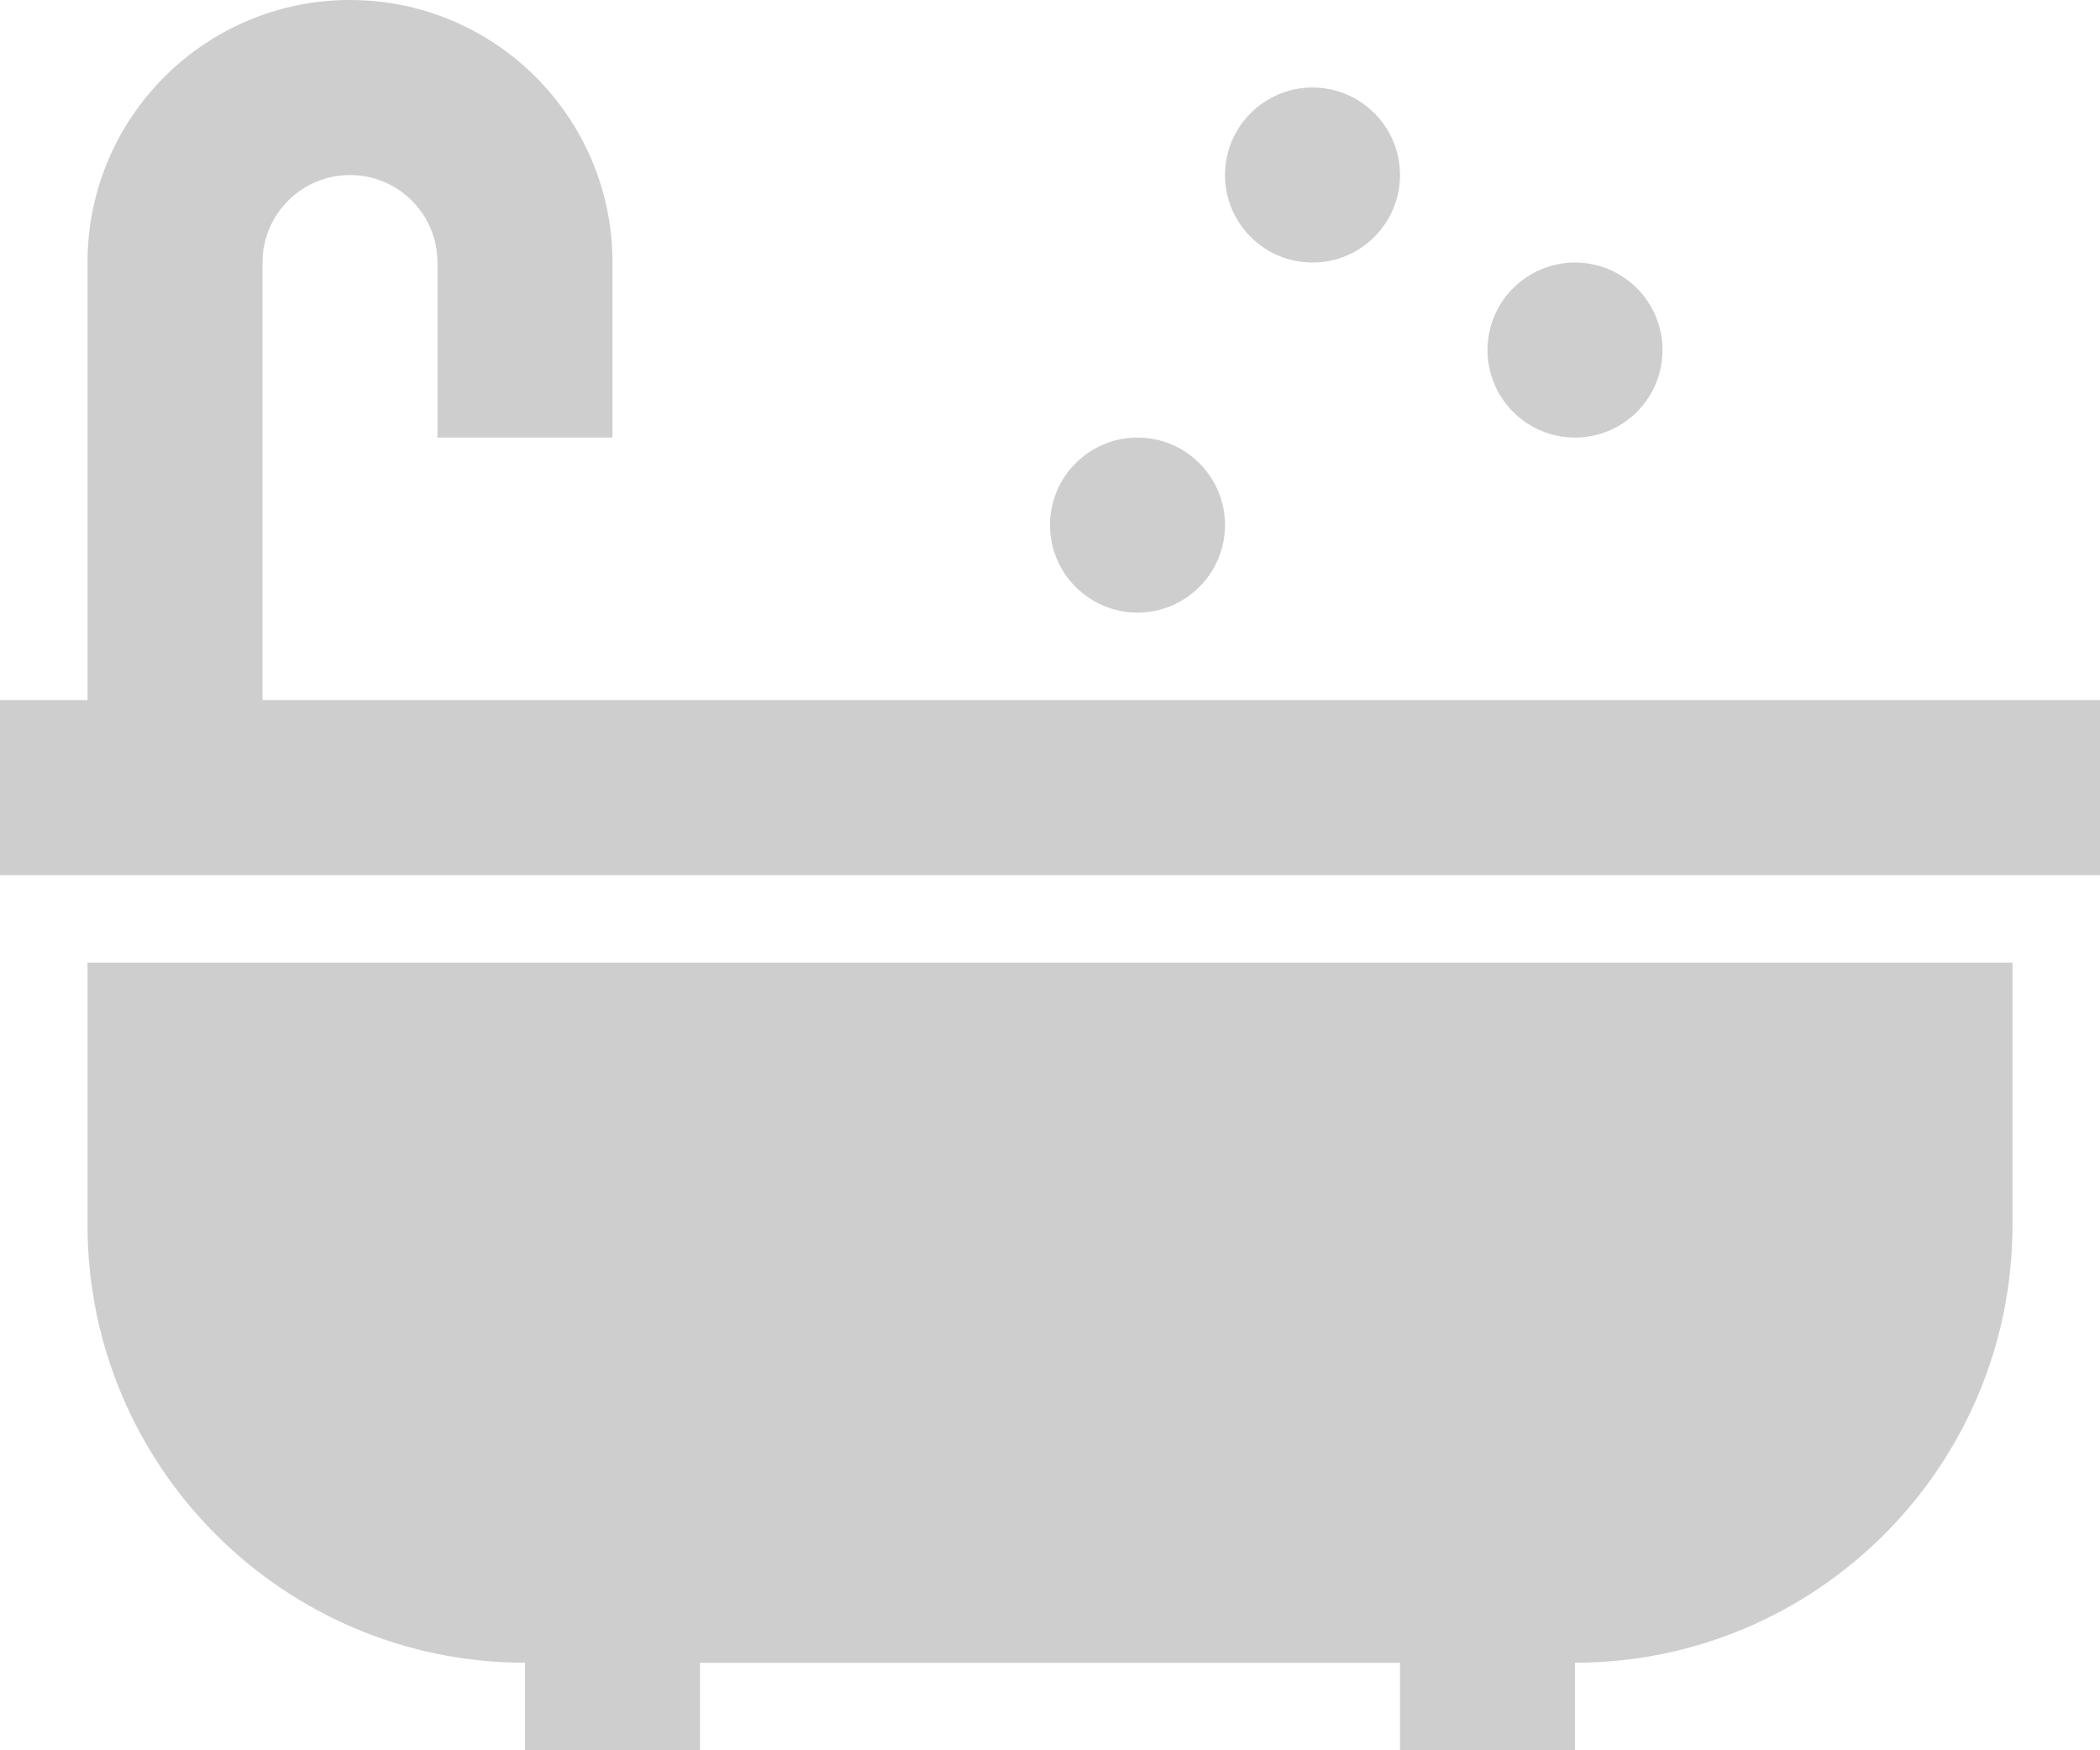 <svg width="24" height="20" viewBox="0 0 24 20" fill="none" xmlns="http://www.w3.org/2000/svg">
<path fill-rule="evenodd" clip-rule="evenodd" d="M3 8V3C3 2.448 3.448 2 4 2C4.552 2 5 2.448 5 3V5H7V3C7 1.343 5.657 0 4 0C2.343 0 1 1.343 1 3V8H0V10H24V8H3ZM18 5C18.552 5 19 4.552 19 4C19 3.448 18.552 3 18 3C17.448 3 17 3.448 17 4C17 4.552 17.448 5 18 5ZM16 2C16 2.552 15.552 3 15 3C14.448 3 14 2.552 14 2C14 1.448 14.448 1 15 1C15.552 1 16 1.448 16 2ZM13 7C13.552 7 14 6.552 14 6C14 5.448 13.552 5 13 5C12.448 5 12 5.448 12 6C12 6.552 12.448 7 13 7ZM6 19C3.24 18.997 1.003 16.76 1 14V11H23V14C22.997 16.76 20.76 18.997 18 19V20H16V19H8V20H6V19Z" fill="#CECECE"/>
</svg>
